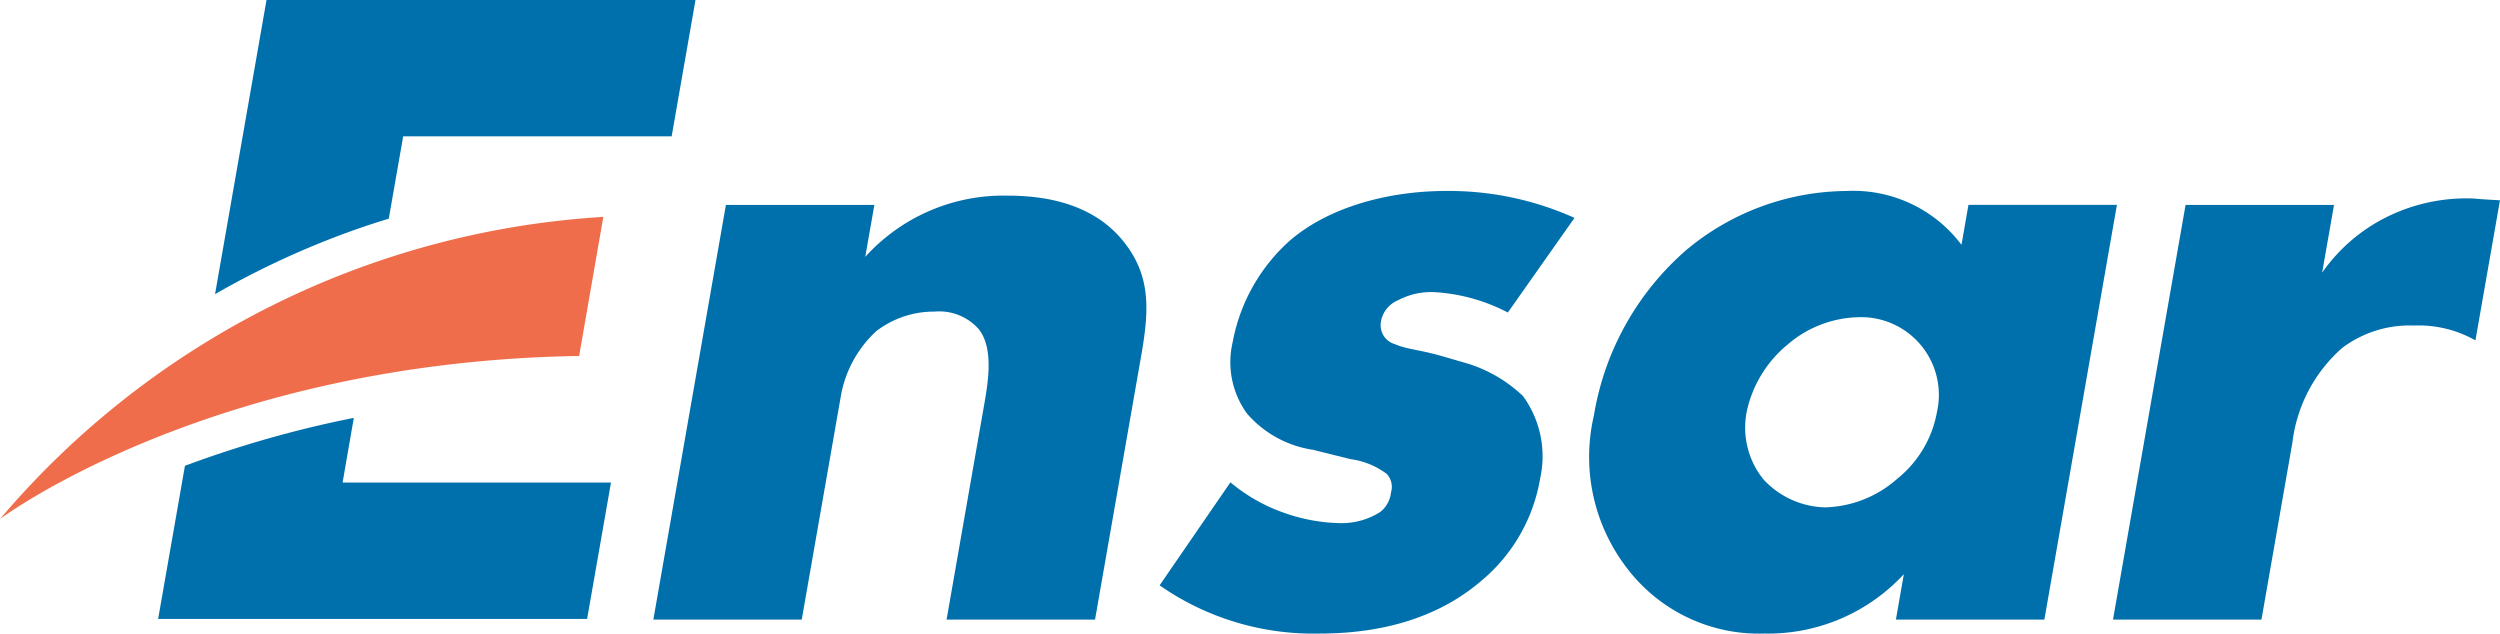 <svg xmlns="http://www.w3.org/2000/svg" width="146.017" height="37.004" viewBox="0 0 146.017 37.004">
  <g id="Group_14" data-name="Group 14" transform="translate(-72.175 -47.62)">
    <g id="Group_11" data-name="Group 11" transform="translate(110.335 58.774)">
      <path id="Path_16" data-name="Path 16" d="M148.348,209.232h8.671l-.532,3.035a10.883,10.883,0,0,1,8.322-3.576c2.492,0,5.043.595,6.7,2.6,1.7,2.06,1.555,4.119,1.091,6.773l-2.693,15.39h-8.671l2.143-12.247c.246-1.408.669-3.522-.259-4.714a3.088,3.088,0,0,0-2.585-1.03,5.554,5.554,0,0,0-3.4,1.138,6.729,6.729,0,0,0-2.082,3.846l-2.276,13.006H144.11Z" transform="translate(-144.11 -208.418)" fill="#0070ac"/>
      <path id="Path_17" data-name="Path 17" d="M161.372,225.587a9.988,9.988,0,0,0,3.155,1.789,10.34,10.34,0,0,0,3.256.595,4.2,4.2,0,0,0,2.334-.649,1.671,1.671,0,0,0,.633-1.138,1.121,1.121,0,0,0-.243-1.084,4.515,4.515,0,0,0-2.125-.868l-2.181-.543a6.341,6.341,0,0,1-3.858-2.114,5.112,5.112,0,0,1-.84-4.173,10.512,10.512,0,0,1,3.31-5.906c2.174-1.9,5.606-2.927,9.182-2.927a17.913,17.913,0,0,1,7.474,1.573l-3.894,5.527a10.543,10.543,0,0,0-4.342-1.192,4.125,4.125,0,0,0-2.091.487,1.632,1.632,0,0,0-.969,1.192,1.153,1.153,0,0,0,.793,1.357c.757.324,1.46.324,2.749.7l1.5.435a8.216,8.216,0,0,1,3.245,1.9,5.98,5.98,0,0,1,1,4.824,9.908,9.908,0,0,1-3.49,6.014c-3.312,2.819-7.467,3.035-9.473,3.035a15.679,15.679,0,0,1-9.261-2.817Z" transform="translate(-127.667 -208.57)" fill="#0070ac"/>
      <path id="Path_18" data-name="Path 18" d="M190.5,209.383h8.671l-4.238,24.223h-8.671l.464-2.654a10.8,10.8,0,0,1-8.139,3.468,9.681,9.681,0,0,1-8.051-3.846,10.642,10.642,0,0,1-1.913-8.887,16.3,16.3,0,0,1,5.435-9.7,14.745,14.745,0,0,1,9.322-3.416,7.91,7.91,0,0,1,6.713,3.143Zm-10.527,8.13a6.936,6.936,0,0,0-2.425,3.955,4.809,4.809,0,0,0,.987,3.957,5.06,5.06,0,0,0,3.617,1.625,6.624,6.624,0,0,0,4.2-1.679,6.458,6.458,0,0,0,2.31-3.9,4.538,4.538,0,0,0-4.615-5.527A6.563,6.563,0,0,0,179.968,217.513Z" transform="translate(-113.689 -208.57)" fill="#0070ac"/>
      <path id="Path_19" data-name="Path 19" d="M186.183,209.142h8.671l-.694,3.957a10.06,10.06,0,0,1,4-3.36,10.5,10.5,0,0,1,4.669-.976c.216,0,.588.054,1.717.108l-1.433,8.184a6.709,6.709,0,0,0-3.587-.867,6.547,6.547,0,0,0-4.184,1.3,8.727,8.727,0,0,0-2.918,5.527l-1.809,10.349h-8.671Z" transform="translate(-96.691 -208.328)" fill="#0070ac"/>
    </g>
    <g id="Group_13" data-name="Group 13" transform="translate(72.175 47.62)">
      <path id="Path_252" data-name="Path 252" d="M161,217.365l1.413-8.123a50.155,50.155,0,0,0-35.235,17.643S139.415,217.708,161,217.365Z" transform="translate(-127.175 -196.574)" fill="#f06d4b"/>
      <g id="Group_12" data-name="Group 12" transform="translate(9.241)">
        <path id="Path_20" data-name="Path 20" d="M142.7,214.451a64.172,64.172,0,0,0-9.863,2.8l-1.566,8.943h25.055l1.395-7.965H142.045Z" transform="translate(-131.276 -190.045)" fill="#0070ac"/>
        <path id="Path_21" data-name="Path 21" d="M135.755,203.62,132.749,220.8a49.762,49.762,0,0,1,7.862-3.65c.782-.282,1.541-.532,2.285-.757l.841-4.809h15.681l1.393-7.968Z" transform="translate(-129.43 -203.62)" fill="#0070ac"/>
      </g>
    </g>
  </g>
</svg>
